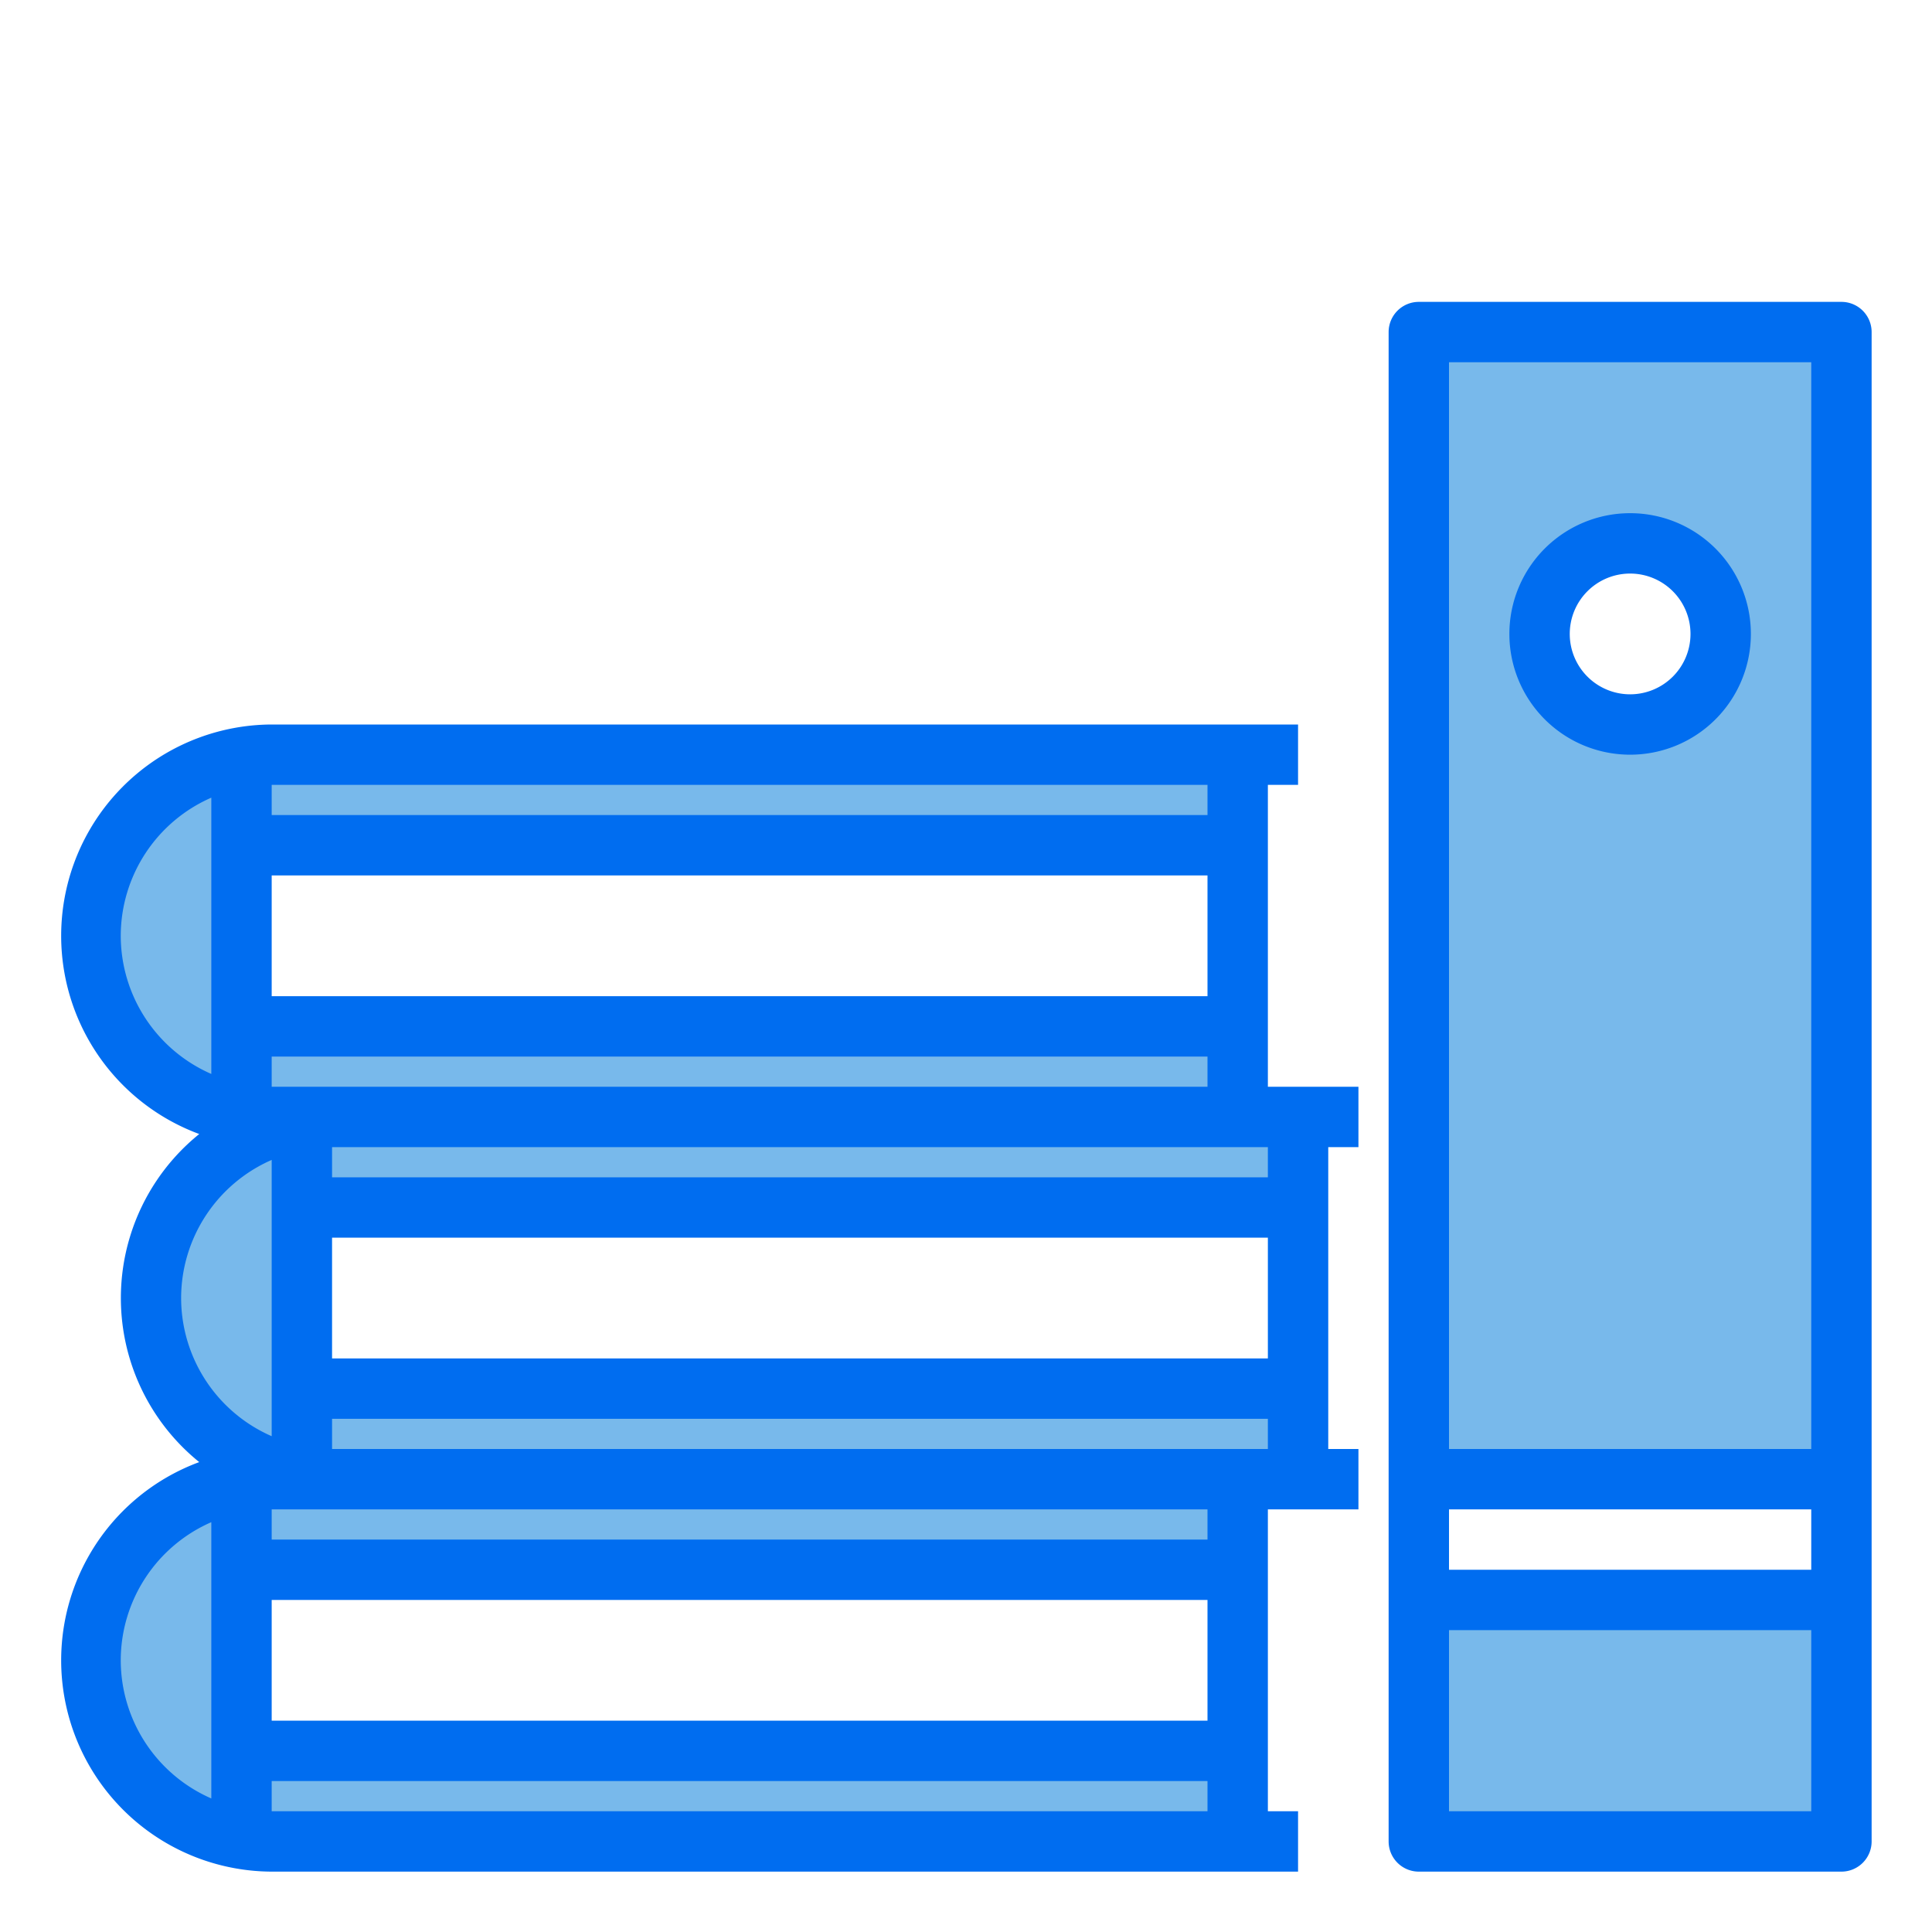 <svg height="512" viewBox="0 0 64 64" width="512" xmlns="http://www.w3.org/2000/svg"><g fill="#78b9eb"><path d="m10 46v2.91a5.993 5.993 0 0 1 0-11.82z"/><path d="m8 58v2.91a5.991 5.991 0 0 1 -3.24-10.15 5.832 5.832 0 0 1 3.24-1.67z"/><path d="m41 61h-32a5.47 5.47 0 0 1 -1-.09v-2.91h33z"/><path d="m10 49h31v3h-33v-2.91a5.47 5.47 0 0 1 1-.09z"/><path d="m43 46v3h-32a5.47 5.47 0 0 1 -1-.09v-2.91z"/><path d="m43 40h-33v-2.91a5.47 5.47 0 0 1 1-.09h32z"/><path d="m8 34h33v3h-32a5.47 5.47 0 0 1 -1-.09z"/><path d="m41 28h-33v-2.91a5.47 5.47 0 0 1 1-.09h32z"/><path d="m8 34v2.91a5.991 5.991 0 0 1 -3.24-10.15 5.832 5.832 0 0 1 3.24-1.67z"/><path d="m47 53h14v8h-14z"/><path d="m61 11v38h-14v-38zm-4 10a3 3 0 1 0 -3 3 3 3 0 0 0 3-3z"/></g><path d="m61 10h-14a1 1 0 0 0 -1 1v50a1 1 0 0 0 1 1h14a1 1 0 0 0 1-1v-50a1 1 0 0 0 -1-1zm-1 2v36h-12v-36zm0 40h-12v-2h12zm-12 8v-6h12v6z" fill="#006df0"/><path d="m42 36v-10h1v-2h-34a7 7 0 0 0 -2.4 13.566 6.985 6.985 0 0 0 0 10.868 7 7 0 0 0 2.4 13.566h34v-2h-1v-10h3v-2h-1v-10h1v-2zm0 9h-31v-4h31zm-31-7h31v1h-31zm-2-2v-1h31v1zm31-3h-31v-4h31zm0-7v1h-31v-1zm-36 5a5 5 0 0 1 3-4.576v9.152a5 5 0 0 1 -3-4.576zm2 12a5 5 0 0 1 3-4.576v9.152a5 5 0 0 1 -3-4.576zm34 14h-31v-4h31zm-36-2a5 5 0 0 1 3-4.576v9.152a5 5 0 0 1 -3-4.576zm5 5v-1h31v1zm31-9h-31v-1h31zm-29-3v-1h31v1z" fill="#006df0"/><path d="m54 25a4 4 0 1 0 -4-4 4 4 0 0 0 4 4zm0-6a2 2 0 1 1 -2 2 2 2 0 0 1 2-2z" fill="#006df0"/></svg>